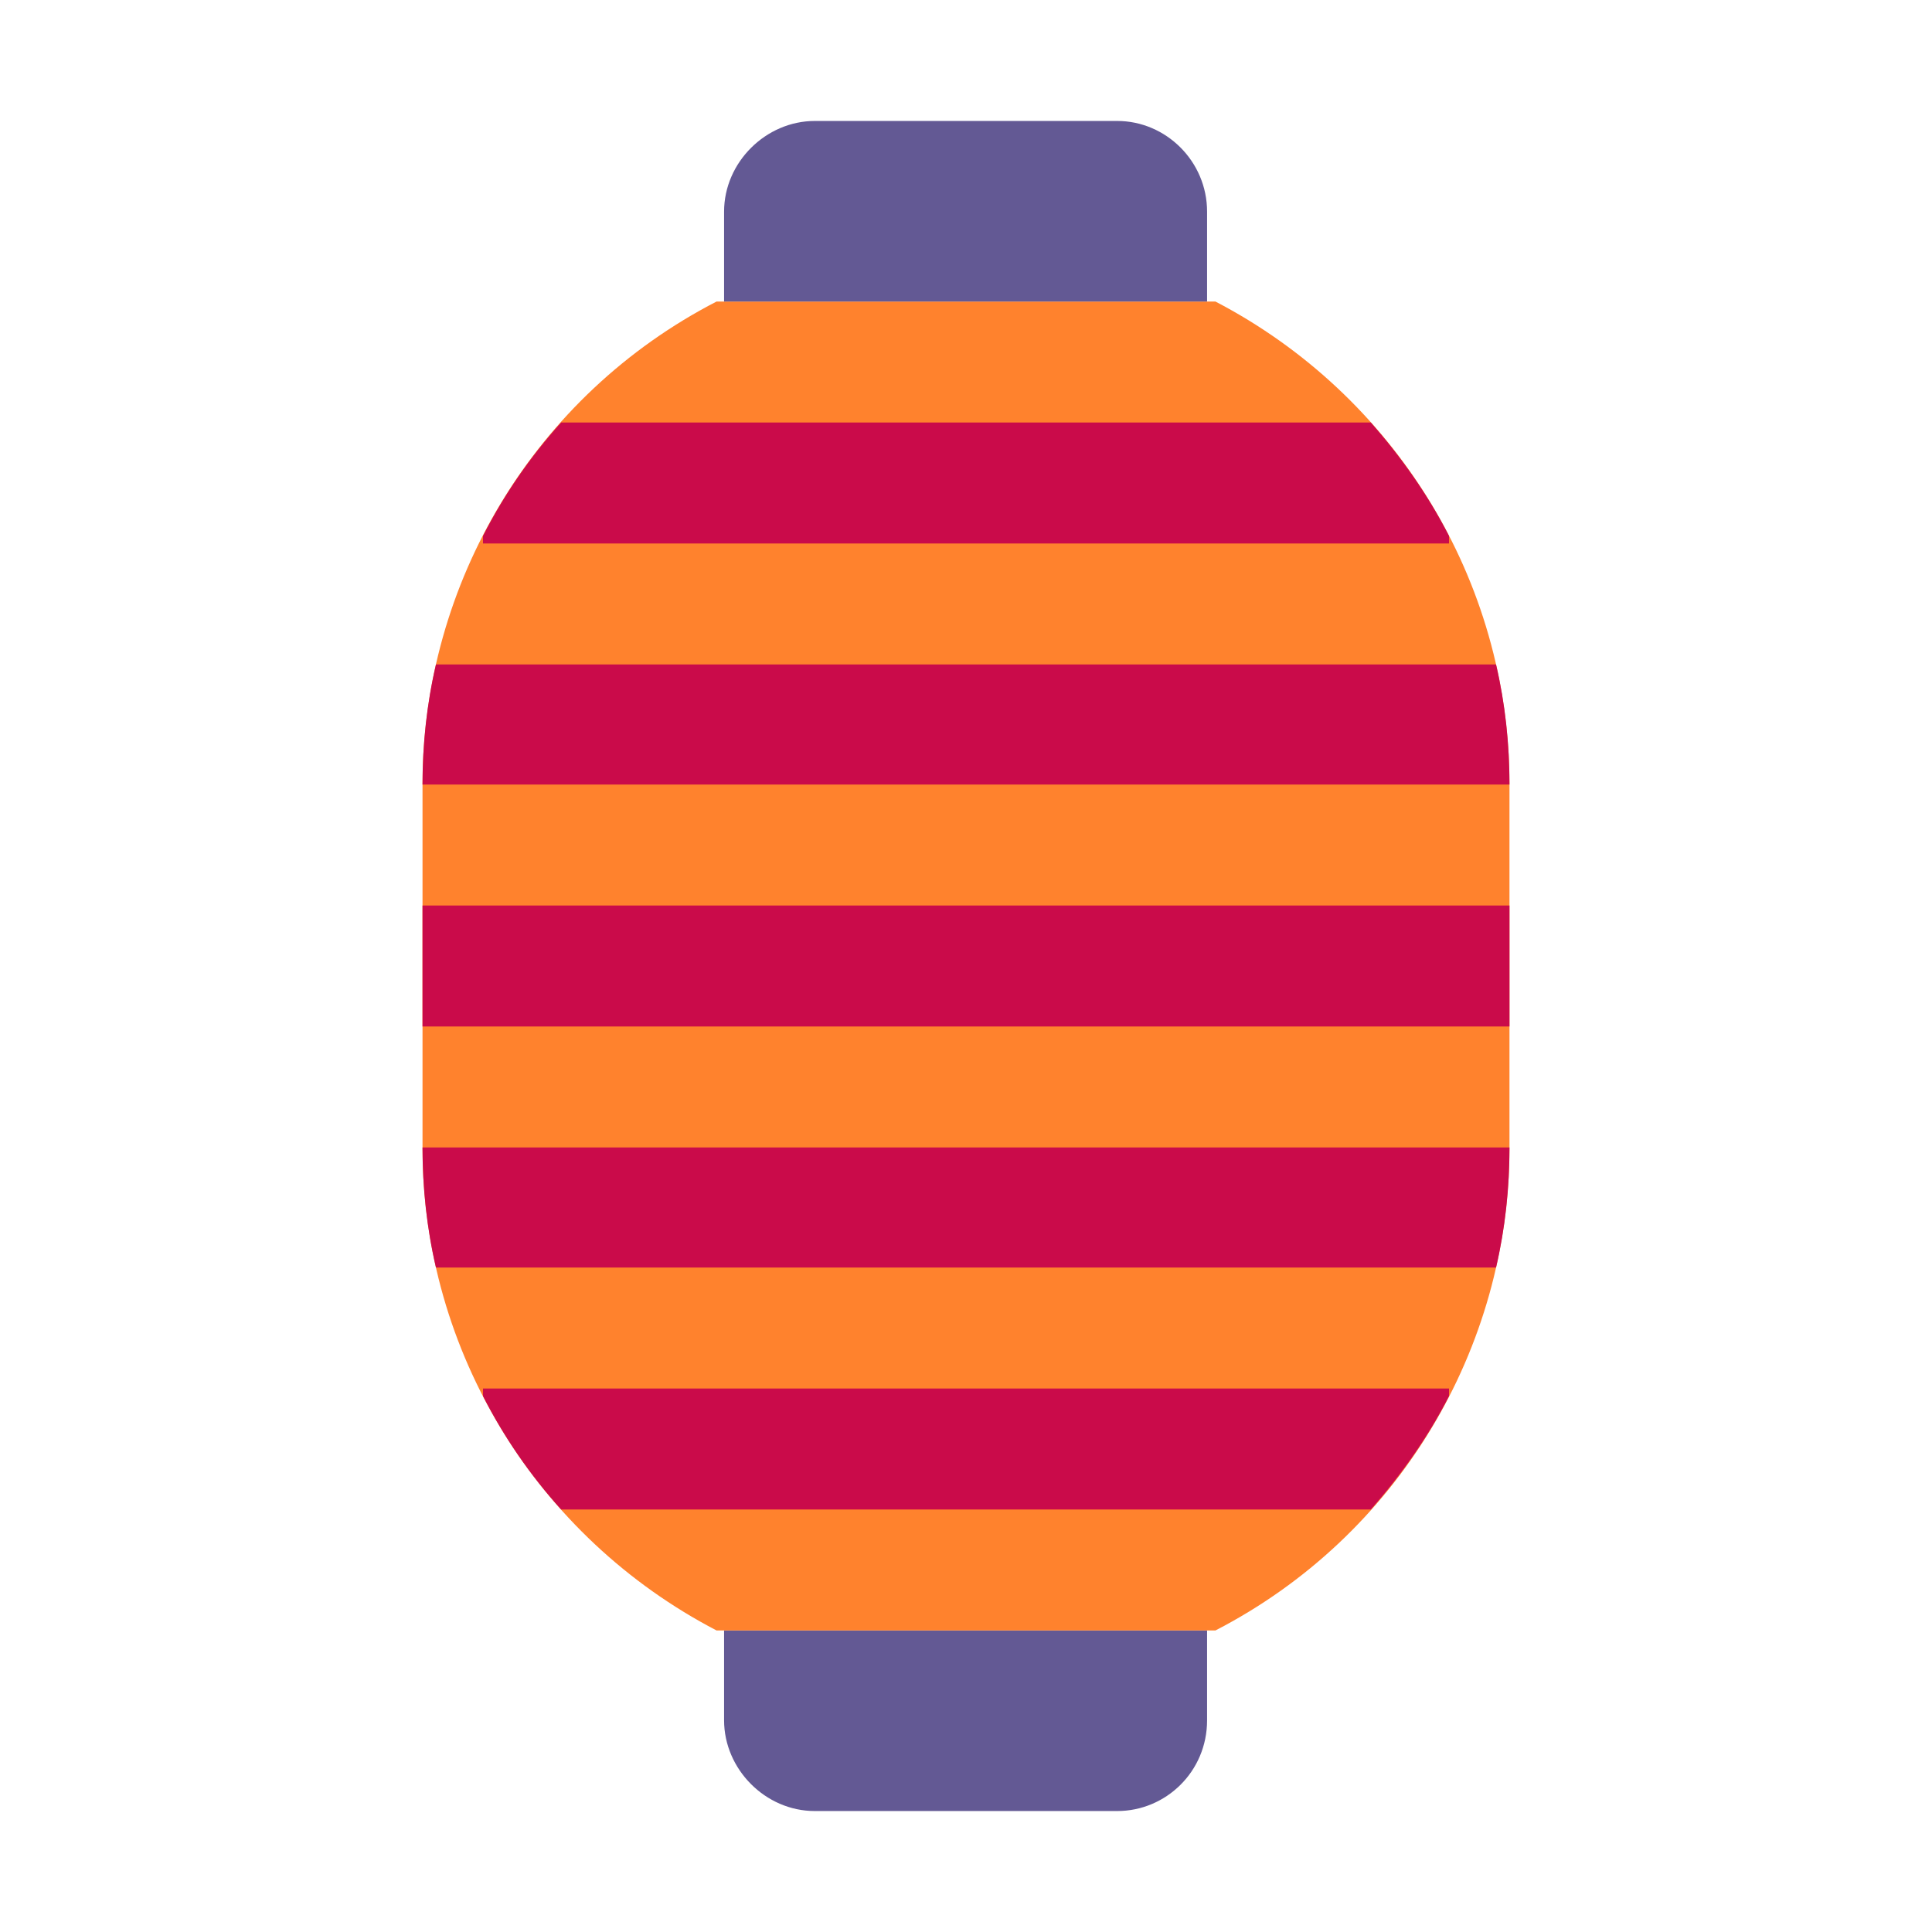 <svg version="1.1" xmlns="http://www.w3.org/2000/svg" viewBox="0 0 2300 2300"><g transform="scale(1,-1) translate(-256, -1869)">
		<path d="M1586-287c58 0 107 47 107 108l0 107-575 0 0-107c0-58 49-108 108-108l360 0 z" fill="#635994"/>
		<path d="M1703-72c217 112 350 335 350 575l0 432c0 244-137 464-350 575l-594 0c-217-112-350-335-350-575l0-432c0-244 137-464 350-575l594 0 z" fill="#FF822D"/>
		<path d="M1888 72c36 41 68 86 93 135l0 9-1150 0 0-9c25-49 56-94 93-135l964 0 z M2037 360c11 47 16 95 16 143l-1294 0c0-48 5-96 16-143l1262 0 z M2053 647l0 144-1294 0 0-144 1294 0 z M2053 935c0 48-5 96-16 143l-1262 0c-11-47-16-95-16-143l1294 0 z M1981 1222l0 9c-25 49-57 94-93 135l-964 0c-37-41-68-86-93-135l0-9 1150 0 z" fill="#CA0B4A"/>
		<path d="M1693 1510l0 107c0 60-49 108-107 108l-360 0c-58 0-108-49-108-108l0-107 575 0 z" fill="#635994"/>
	</g></svg>
